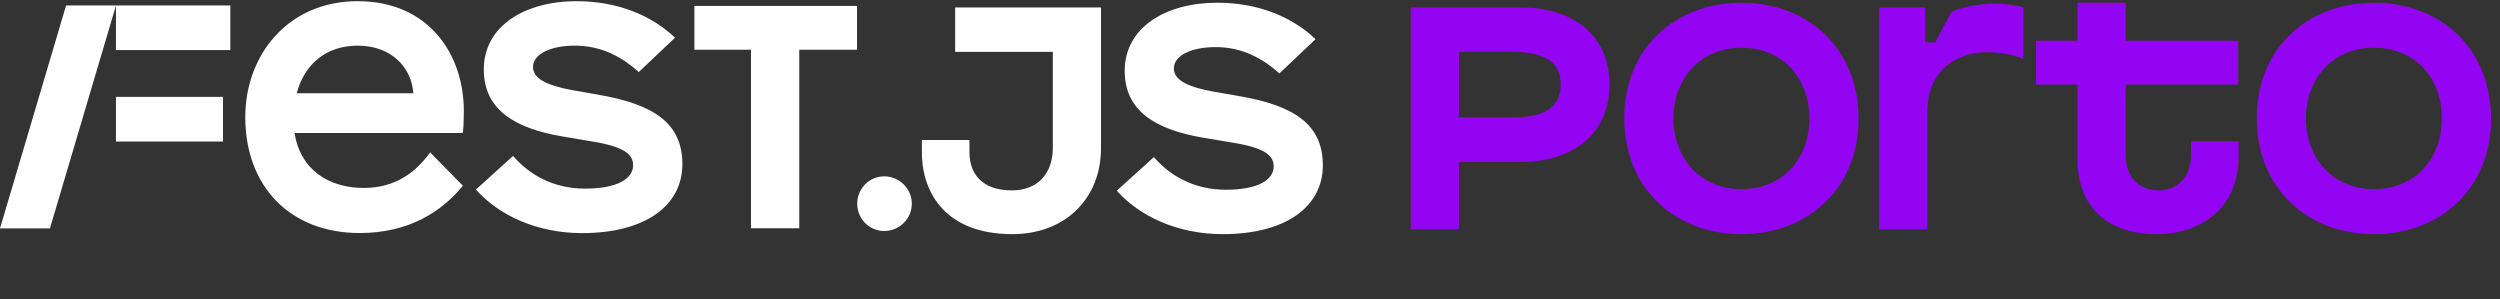 <svg width="970" height="116" viewBox="0 0 970 116" fill="none" xmlns="http://www.w3.org/2000/svg">
<rect x="0" y="0" width="970" height="116" fill="#333333" stroke="none"/>
<path fill-rule="evenodd" clip-rule="evenodd" d="M95.169 45.433C95.169 21.403 111.673 0.448 138.793 0.448V0.464C166.408 0.464 179.961 21.156 179.961 42.976C179.961 48.261 179.715 50.473 179.591 51.589L179.59 51.599H114.269C116.494 65.77 127.466 72.924 141.142 72.924C153.227 72.924 161.231 67.006 166.903 59.125L179.59 72.059C171.461 82.042 158.759 90.418 139.535 90.418C112.677 90.418 95.169 72.43 95.169 45.433ZM138.793 17.71C126.971 17.71 118.209 24.478 115.134 36.192H160.366C159.748 26.333 151.975 17.71 138.793 17.71ZM332.522 2.303H310.115H291.386H269.427V19.301H291.386V88.563H291.509H310.115V19.301H332.522V2.303ZM343.094 68.429C337.237 68.429 332.601 73.173 332.601 79.03C332.601 84.886 337.237 89.631 343.094 89.631C348.951 89.631 353.788 84.886 353.788 79.03C353.788 73.173 348.935 68.429 343.094 68.429ZM231.832 36.686L222.591 35.078C211.496 33.1 206.813 30.272 206.813 25.961C206.813 21.031 213.597 17.709 222.962 17.709C233.687 17.709 241.444 22.268 247.857 27.939L261.904 14.634C253.034 6.134 239.837 0.463 223.704 0.463C203.615 0.463 187.713 10.075 187.713 26.965C187.713 42.125 199.056 49.759 218.403 52.973L230.117 54.951C242.078 56.929 245.647 59.881 245.647 64.069C245.647 69.246 239.729 73.186 227.042 73.186C214.355 73.186 205.098 67.515 199.071 60.499L184.653 73.557C193.4 83.416 208.189 90.448 225.821 90.448C250.469 90.448 264.763 79.723 264.763 63.698C264.763 47.673 253.544 40.41 231.863 36.701L231.832 36.686ZM19.378 88.626H0L25.637 2.118L44.991 2.134V2.118H89.373V19.426H44.991V2.162L19.378 88.626ZM86.53 37.597H44.991V54.904H86.53V37.597Z" fill="white"/>
<path d="M408.489 20.12H370.605V2.9H427.185V57.512C427.185 76.823 413.532 90.845 392.745 90.845C367.653 90.845 357.69 75.593 357.69 58.988V54.314H376.14V58.988C376.14 67.844 381.429 73.871 392.622 73.871C402.462 73.871 408.489 67.475 408.489 57.389V20.12ZM474.393 90.845C456.805 90.845 442.045 83.834 433.312 73.994L447.703 60.956C453.73 67.967 463.078 73.625 475.623 73.625C488.292 73.625 494.196 69.689 494.196 64.523C494.196 60.341 490.629 57.389 478.698 55.421L467.014 53.453C447.703 50.255 436.387 42.629 436.387 27.5C436.387 10.649 452.254 1.055 472.302 1.055C488.415 1.055 501.576 6.713 510.432 15.2L496.41 28.484C490.014 22.826 482.265 18.275 471.564 18.275C462.217 18.275 455.452 21.596 455.452 26.516C455.452 30.821 460.126 33.65 471.195 35.618L480.42 37.217C502.068 40.907 513.261 48.164 513.261 64.154C513.261 80.144 498.993 90.845 474.393 90.845Z" fill="white"/>
<path d="M590.181 62.801H566.073V89H547.377V2.9H590.181C611.706 2.9 624.498 14.831 624.498 32.789C624.498 50.747 611.706 62.801 590.181 62.801ZM566.073 45.581H586.737C599.775 45.581 605.556 41.276 605.556 32.789C605.556 24.302 599.775 20.12 586.737 20.12H566.073V45.581ZM675.736 90.845C649.783 90.845 630.226 73.01 630.226 45.827C630.226 18.89 649.783 1.055 675.736 1.055C701.566 1.055 721.123 18.89 721.123 46.073C721.123 73.01 701.566 90.845 675.736 90.845ZM649.291 45.95C649.291 60.956 659.377 73.379 675.613 73.379C692.464 73.379 702.058 60.833 702.058 45.95C702.058 31.067 692.464 18.521 675.613 18.521C659.377 18.521 649.291 30.944 649.291 45.95ZM729.114 2.9H746.949V16.43H750.885L757.158 4.622C761.709 2.531 768.474 1.424 773.517 1.424C777.945 1.424 781.635 1.793 785.079 2.9V22.826H784.956C781.512 21.35 776.592 20.243 770.811 20.243C760.11 20.243 747.81 26.639 747.81 43.244V89H729.114V2.9ZM868.558 61.079C868.558 79.283 855.52 90.845 836.701 90.845C817.882 90.845 806.074 80.39 806.074 61.817V32.789H789.961V15.815H806.074V1.055H824.77V15.815H868.435V32.789H824.77V60.095C824.77 69.689 830.92 73.871 837.439 73.871C843.958 73.871 850.108 69.689 850.108 60.095V54.806H868.558V61.079ZM921.135 90.845C895.182 90.845 875.625 73.01 875.625 45.827C875.625 18.89 895.182 1.055 921.135 1.055C946.964 1.055 966.521 18.89 966.521 46.073C966.521 73.01 946.964 90.845 921.135 90.845ZM894.69 45.95C894.69 60.956 904.776 73.379 921.012 73.379C937.862 73.379 947.456 60.833 947.456 45.95C947.456 31.067 937.862 18.521 921.012 18.521C904.776 18.521 894.69 30.944 894.69 45.95Z" fill="#9305F2"/>
</svg>
